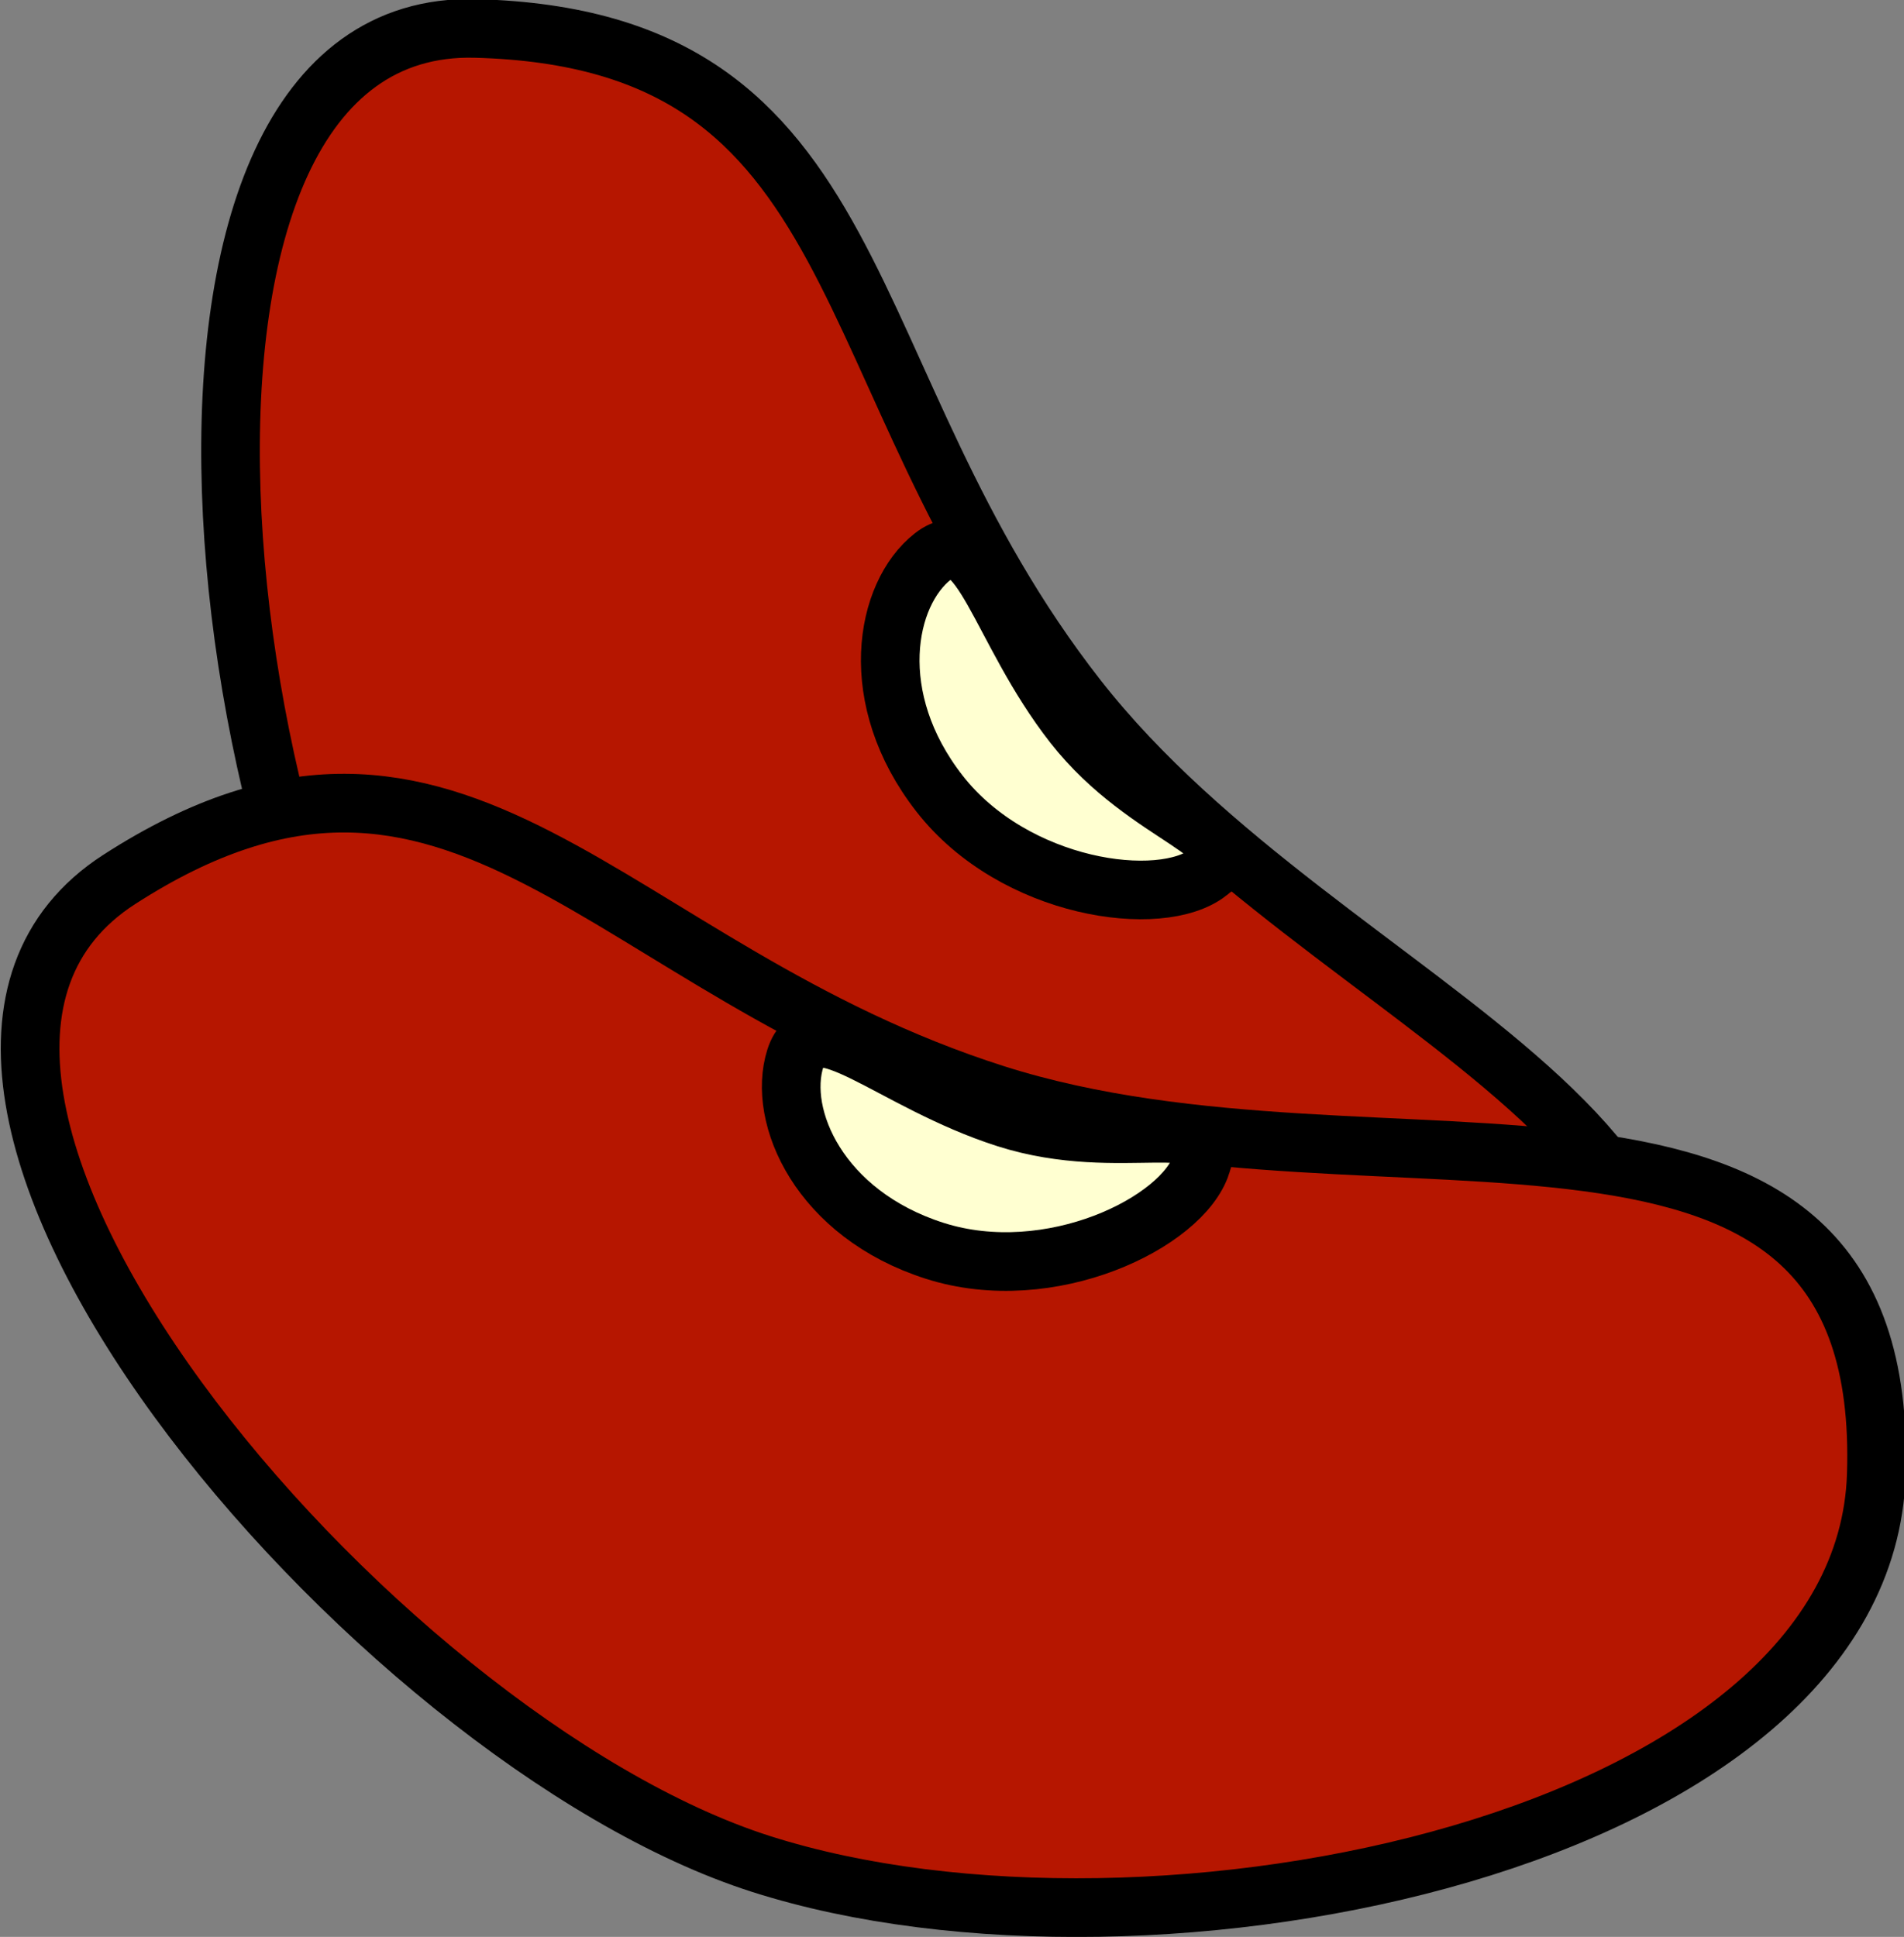 <?xml version="1.0" encoding="UTF-8" standalone="no"?>
<!-- Created with Inkscape (http://www.inkscape.org/) -->

<svg
   xmlns:dc="http://purl.org/dc/elements/1.1/"
   xmlns:cc="http://creativecommons.org/ns#"
   xmlns:rdf="http://www.w3.org/1999/02/22-rdf-syntax-ns#"
   xmlns:svg="http://www.w3.org/2000/svg"
   xmlns="http://www.w3.org/2000/svg"
   xmlns:sodipodi="http://sodipodi.sourceforge.net/DTD/sodipodi-0.dtd"
   xmlns:inkscape="http://www.inkscape.org/namespaces/inkscape"
   width="137.453mm"
   height="139.811mm"
   viewBox="0 0 487.037 495.392"
   id="svg2"
   version="1.1"
   inkscape:version="0.91 r13725"
   sodipodi:docname="kidneybean.svg">
  <rect x="0" y="0" width="487.037" height="495.392" fill="#808080" stroke="none"/>
  <defs
     id="defs4" />
  <sodipodi:namedview
     id="base"
     pagecolor="#ffffff"
     bordercolor="#666666"
     borderopacity="1.0"
     inkscape:pageopacity="0.0"
     inkscape:pageshadow="2"
     inkscape:zoom="0.49497475"
     inkscape:cx="79.067961"
     inkscape:cy="-4.431674"
     inkscape:document-units="px"
     inkscape:current-layer="layer1"
     showgrid="false"
     inkscape:window-width="1112"
     inkscape:window-height="957"
     inkscape:window-x="0"
     inkscape:window-y="1"
     inkscape:window-maximized="0"
     fit-margin-top="0"
     fit-margin-left="0"
     fit-margin-right="0"
     fit-margin-bottom="0" />
  <g
     inkscape:label="Layer 1"
     inkscape:groupmode="layer"
     id="layer1"
     transform="translate(-103.926,-210.299)">
    <g
       id="g4169"
       transform="matrix(0.616,0.787,-0.787,0.616,488.889,-177.127)">
      <path
         style="opacity:1;fill:#b61600;fill-opacity:1;stroke:#000000;stroke-width:15;stroke-linecap:round;stroke-miterlimit:4;stroke-dasharray:none;stroke-opacity:1"
         d="m 622.857,459.505 c 25.571,90.339 -136.494,181.429 -241.429,181.429 -104.934,0 -292.629,-117.596 -232.857,-190 65.714,-79.603 125.066,-15.714 230,-15.714 104.934,0 212.857,-86.746 244.286,24.286 z"
         id="path4171"
         inkscape:connector-curvature="0"
         sodipodi:nodetypes="sssss" />
      <path
         style="opacity:1;fill:#ffffd1;fill-opacity:1;stroke:#000000;stroke-width:15;stroke-linecap:round;stroke-miterlimit:4;stroke-dasharray:none;stroke-opacity:1"
         d="m 434.286,436.291 c 10e-6,15.582 -27.247,41.786 -58.214,41.786 -30.967,0 -48.929,-20.489 -48.929,-36.071 0,-15.582 25.104,-1.786 56.071,-1.786 30.967,0 51.071,-19.511 51.071,-3.929 z"
         id="path4173"
         inkscape:connector-curvature="0"
         sodipodi:nodetypes="sssss" />
    </g>
    <g
       id="g4165"
       transform="matrix(0.953,0.304,-0.304,0.953,129.981,-39.718)">
      <path
         sodipodi:nodetypes="sssss"
         inkscape:connector-curvature="0"
         id="path4136"
         d="m 622.857,459.505 c 25.571,90.339 -136.494,181.429 -241.429,181.429 -104.934,0 -292.629,-117.596 -232.857,-190 65.714,-79.603 125.066,-15.714 230,-15.714 104.934,0 212.857,-86.746 244.286,24.286 z"
         style="opacity:1;fill:#b61600;fill-opacity:1;stroke:#000000;stroke-width:15;stroke-linecap:round;stroke-miterlimit:4;stroke-dasharray:none;stroke-opacity:1" />
      <path
         sodipodi:nodetypes="sssss"
         inkscape:connector-curvature="0"
         id="path4139"
         d="m 434.286,436.291 c 10e-6,15.582 -27.247,41.786 -58.214,41.786 -30.967,0 -48.929,-20.489 -48.929,-36.071 0,-15.582 25.104,-1.786 56.071,-1.786 30.967,0 51.071,-19.511 51.071,-3.929 z"
         style="opacity:1;fill:#ffffd1;fill-opacity:1;stroke:#000000;stroke-width:15;stroke-linecap:round;stroke-miterlimit:4;stroke-dasharray:none;stroke-opacity:1" />
    </g>
  </g>
</svg>
